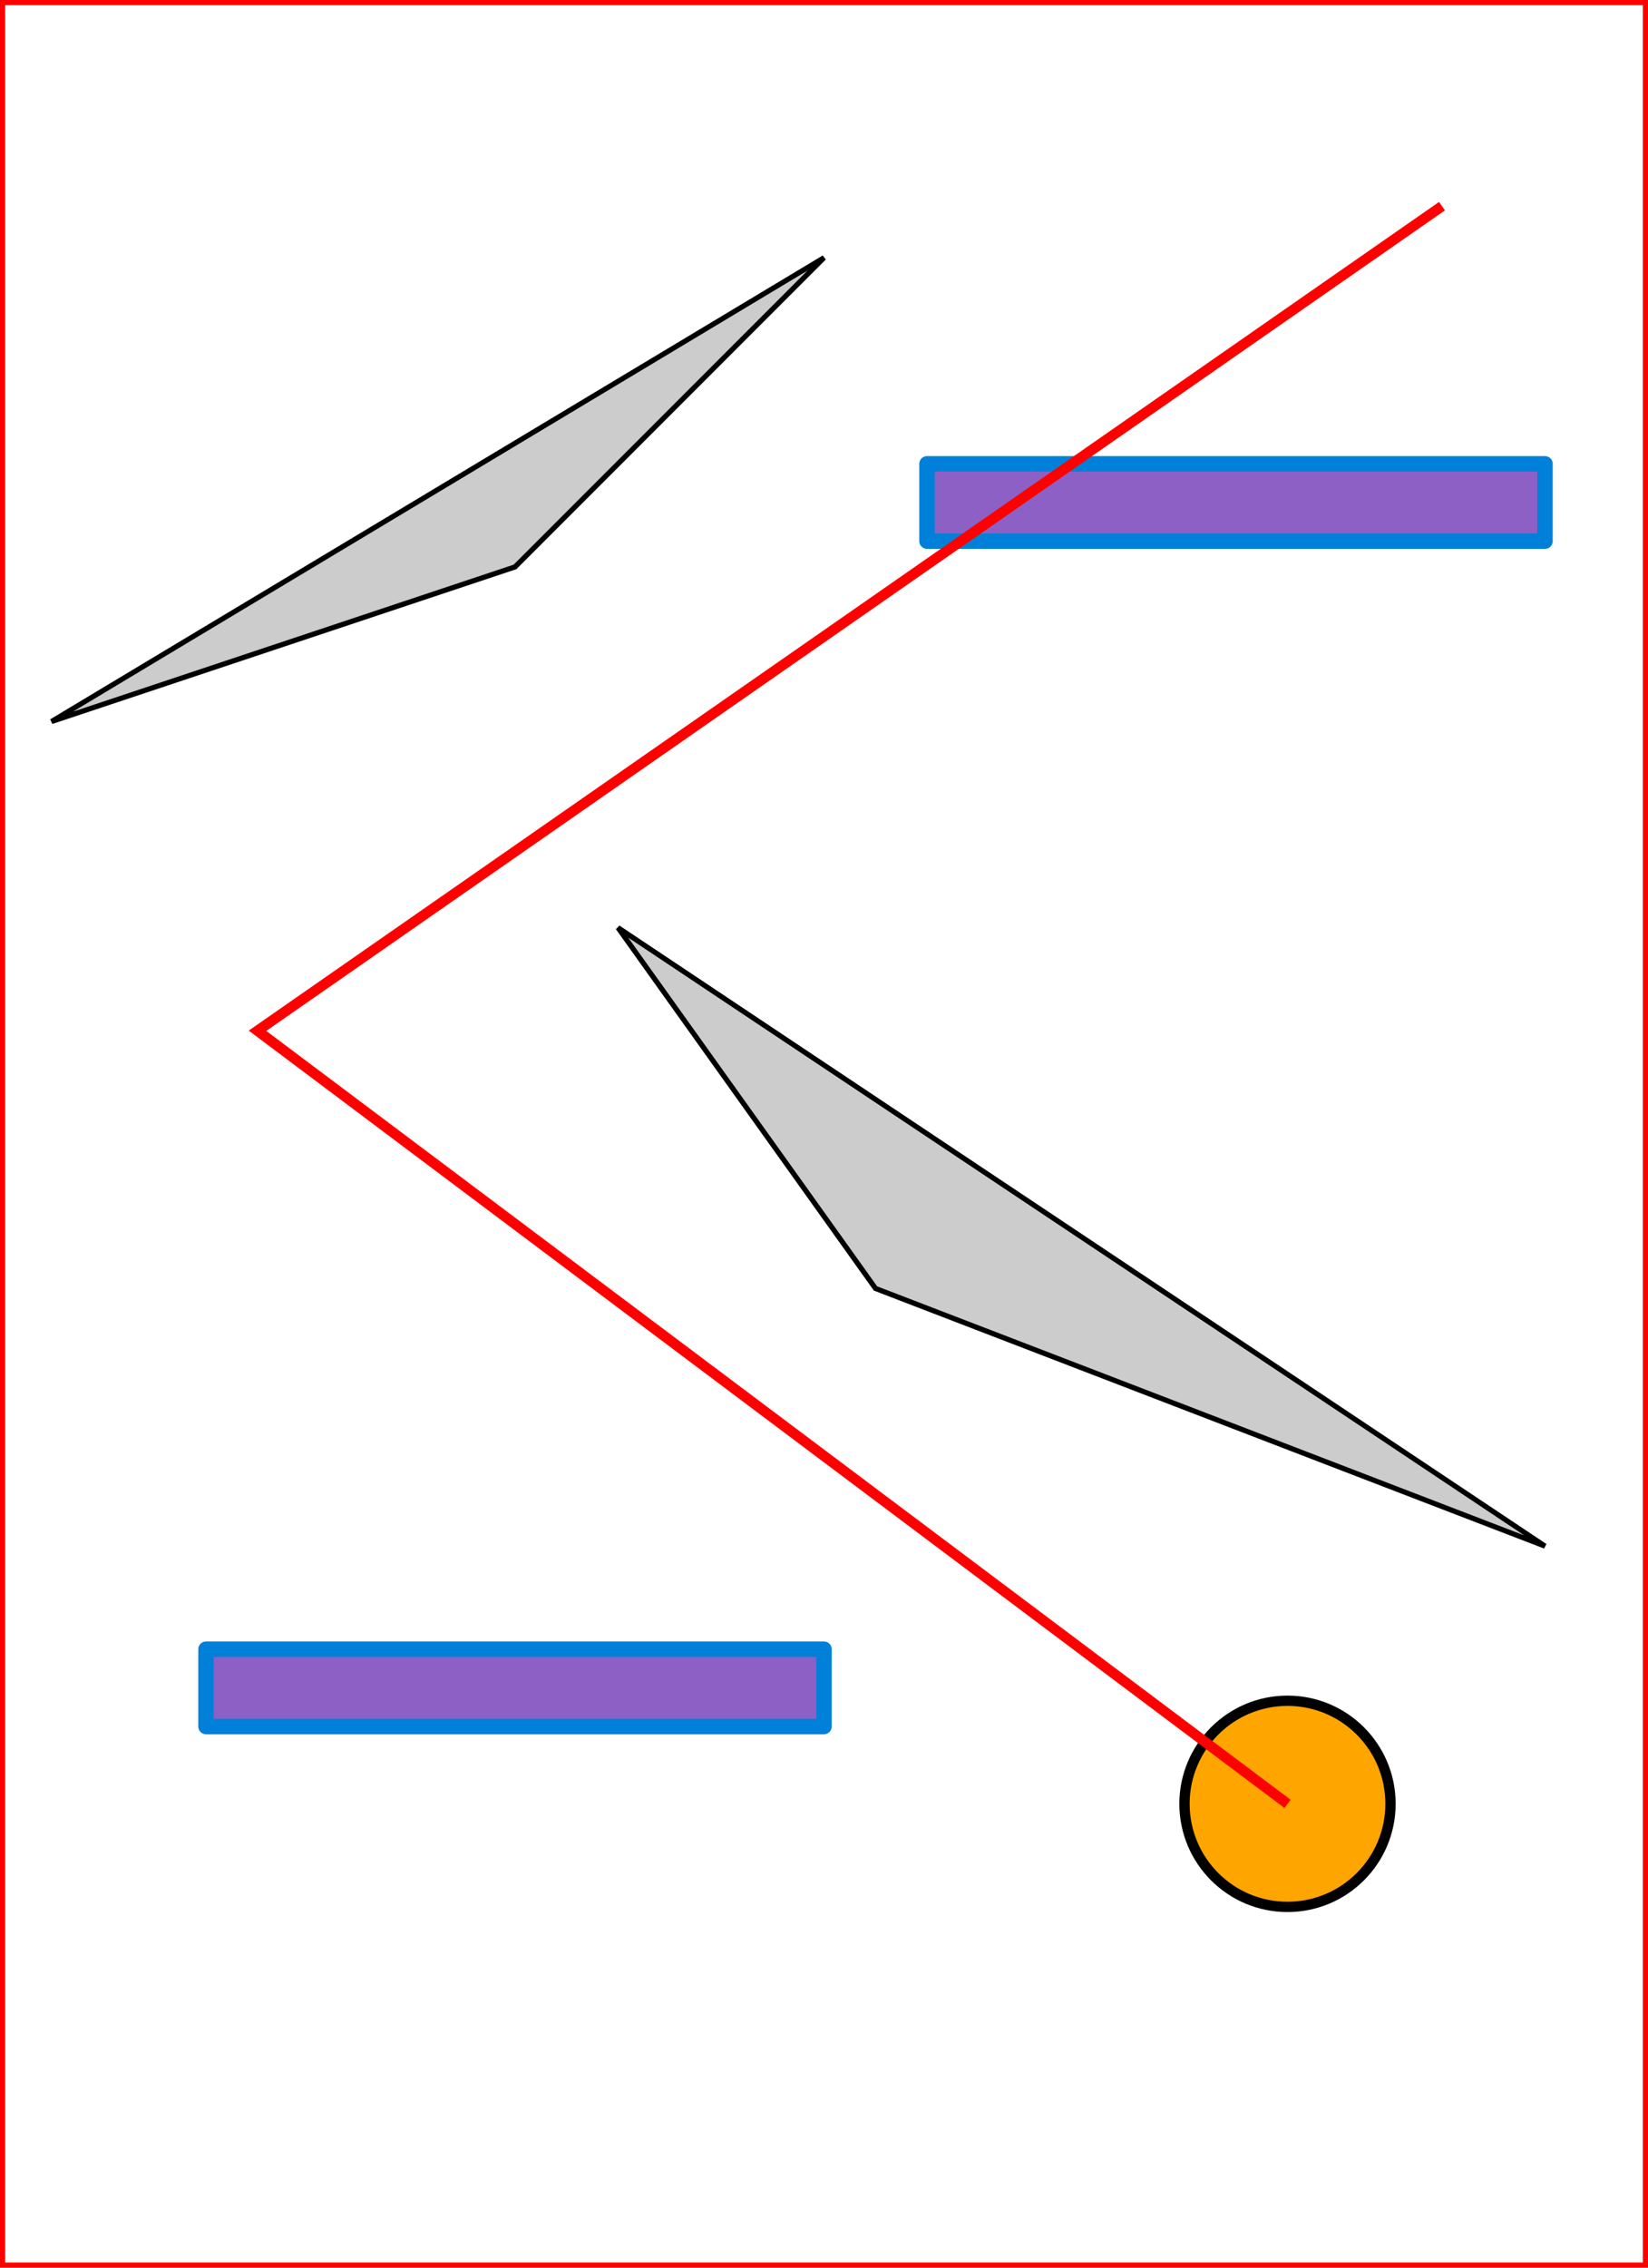 <?xml version="1.0" encoding="UTF-8" standalone="no"?>
<!-- Created with Inkscape (http://www.inkscape.org/) -->

<svg
   xmlns:dc="http://purl.org/dc/elements/1.1/"
   xmlns:cc="http://creativecommons.org/ns#"
   xmlns:rdf="http://www.w3.org/1999/02/22-rdf-syntax-ns#"
   xmlns:svg="http://www.w3.org/2000/svg"
   xmlns="http://www.w3.org/2000/svg"
   xmlns:sodipodi="http://sodipodi.sourceforge.net/DTD/sodipodi-0.dtd"
   xmlns:inkscape="http://www.inkscape.org/namespaces/inkscape"
   width="320"
   height="440"
   id="svg2"
   version="1.1"
   sodipodi:docname="level1.svg">
  <defs
     id="defs4" />
  <sodipodi:namedview
     id="base"
     pagecolor="#ffffff"
     bordercolor="#666666"
     borderopacity="1.0" />
  <g>
    <rect
       style="fill:#8d60c6;fill-opacity:1;fill-rule:nonzero;stroke:#0080d8;stroke-width:3;stroke-linejoin:round;stroke-miterlimit:4;stroke-opacity:1;stroke-dasharray:none"
       id="rect2991"
       width="120"
       height="15"
       x="180"
       y="90">
      <desc
         id="desc2993">speed=1.5</desc>
    </rect>
     <rect
       style="fill:#8d60c6;fill-opacity:1;fill-rule:nonzero;stroke:#0080d8;stroke-width:3;stroke-linejoin:round;stroke-miterlimit:4;stroke-opacity:1;stroke-dasharray:none"
       id="rect2991"
       width="120"
       height="15"
       x="40"
       y="320">
      <desc
         id="desc2993">speed=2</desc>
    </rect>
	<polygon points="10,140 160,50 100,110" style="fill:#cccccc;stroke:#000000;stroke-width:1"/>
  <polygon points="120,180 300,300 170,250" style="fill:#cccccc;stroke:#000000;stroke-width:1"/>

	<circle cx="250" cy="350" r="20" stroke="black" stroke-width="2" fill="orange" ><desc>type=m;speed=30;reverse=true;path=path1</desc></circle>
  <path id="path1" d="M250,350 L50,200 L280,40" style="fill:none;stroke:red;stroke-width:2"/>

  <polyline
       points="0,0 320,0 320,440 0,440 0,0"
       style="fill:none;stroke:red;stroke-width:2"/>
  </g>
</svg>
